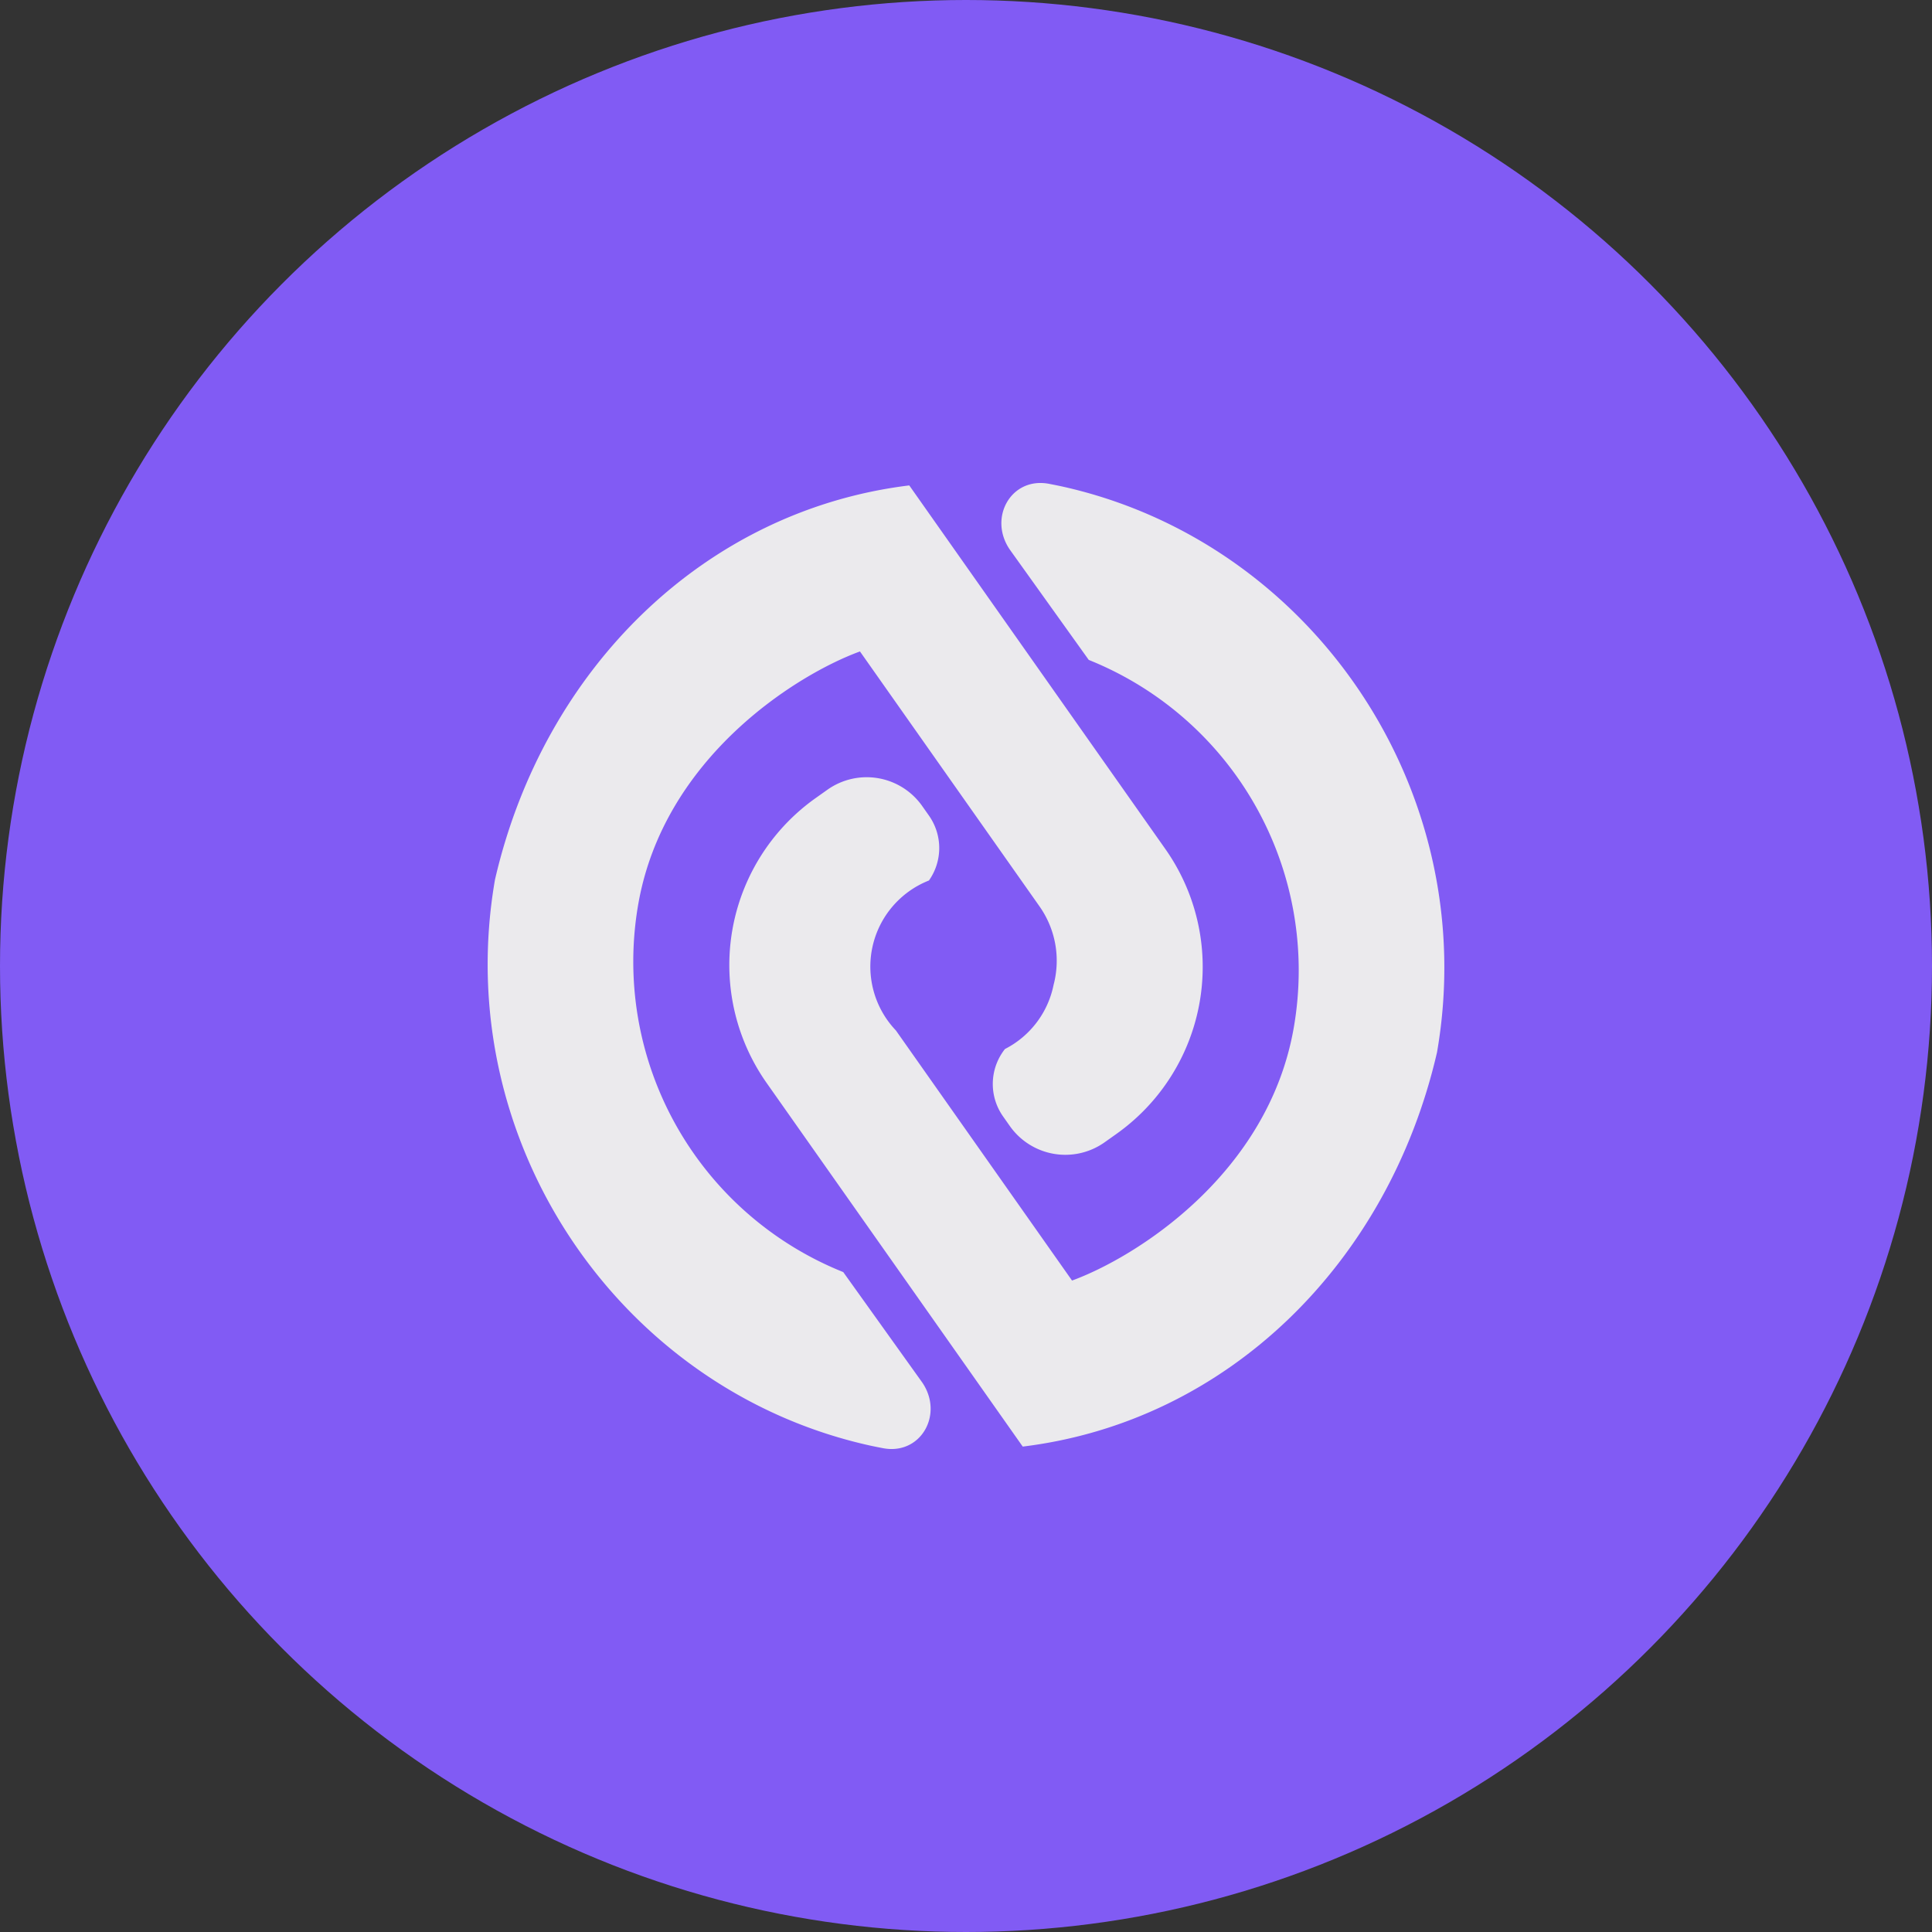 <svg xmlns="http://www.w3.org/2000/svg" viewBox="0 0 1024 1024">
   <rect x="0" y="0" width="1024" height="1024" fill="#333333" stroke="none"/>
   <circle cx="512" cy="512" r="512" style="fill:#815bf4"/>
   <path d="M262.35 466.24c-24 138.35 65.91 270.35 198.5 299.87 2.41.53 4.82 1 7.23 1.47 20 3.75 32.24-18 20.72-34.85l-41.86-58.5a177.26 177.26 0 0 1-108.68-194.82c13.52-77.93 84-121.89 117.54-134.13l95.15 135.1a50 50 0 0 1 7.47 41.62 49 49 0 0 1-25.77 34 29.85 29.85 0 0 0-1 35.73l3.56 5.06a36 36 0 0 0 50.18 8.71l6-4.26A108.52 108.52 0 0 0 617.66 450L481.93 257.28c-108.38 13.24-193.76 97.02-219.58 208.96Zm499.3 91.52c24-138.35-65.91-270.35-198.5-299.87-2.41-.53-4.82-1-7.23-1.47-20-3.75-32.24 18-20.72 34.85l41.86 58.5a177.26 177.26 0 0 1 108.68 194.82c-13.52 77.93-84 121.89-117.54 134.13l-93.35-132.55a49.06 49.06 0 0 1 17.51-79.49 29.84 29.84 0 0 0 0-34.39l-3.56-5.06a36 36 0 0 0-50.18-8.71l-6 4.26A108.52 108.52 0 0 0 406.34 574l135.73 192.72c108.38-13.24 193.76-97.02 219.58-208.96Z" style="fill:#ebeaed"/>
</svg>
